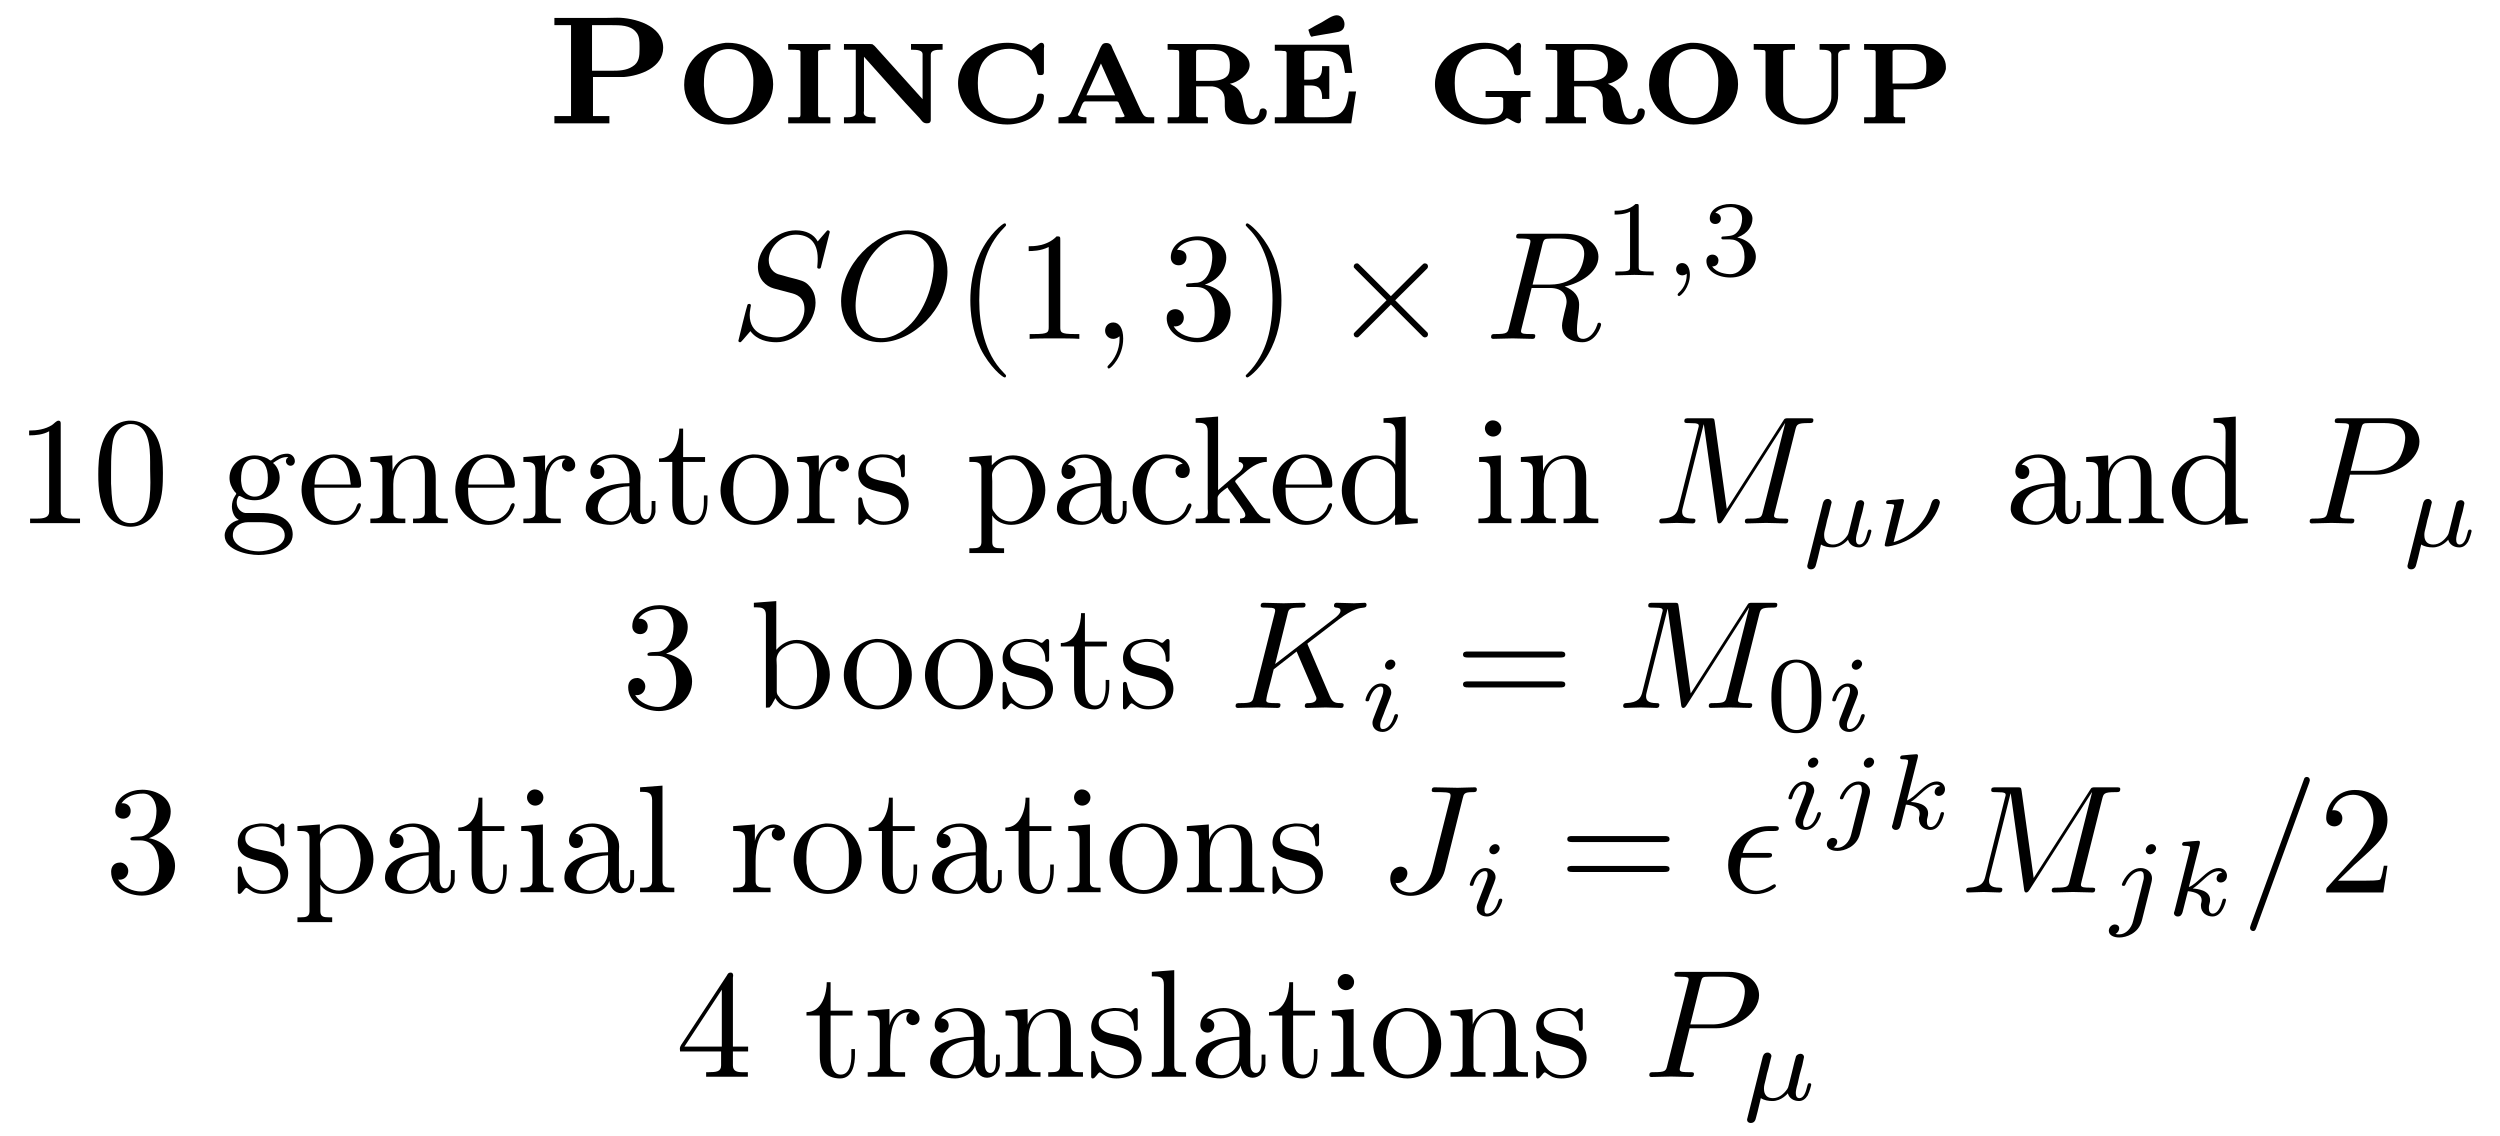 <?xml version="1.0" encoding="UTF-8"?>
<svg xmlns="http://www.w3.org/2000/svg" xmlns:xlink="http://www.w3.org/1999/xlink" width="161.961pt" height="73.62pt" viewBox="0 0 161.961 73.62" version="1.1">
<defs>
<g>
<path overflow="visible" id="glyph0-0" style="stroke:none;" d=""/>

<path overflow="visible" id="glyph0-1" style="stroke:none;" d="M 0.578 -6.844 L 0.578 -6.375 L 1.656 -6.375 L 1.656 -0.484 L 0.578 -0.484 L 0.578 -0.016 L 4.141 -0.016 L 4.141 -0.484 L 3.078 -0.484 L 3.078 -3.016 L 5.078 -3.016 C 6.109 -3.094 7.625 -3.625 7.625 -4.906 C 7.625 -6.375 5.719 -6.859 4.641 -6.859 C 4.406 -6.859 4.172 -6.844 3.953 -6.844 Z M 3.016 -3.422 L 3.016 -6.375 L 4.312 -6.375 C 4.828 -6.375 5.5 -6.375 5.859 -5.938 C 6.094 -5.688 6.094 -5.328 6.094 -5 L 6.094 -4.828 C 6.094 -4.391 6.078 -3.953 5.625 -3.688 C 5.234 -3.438 4.75 -3.422 4.297 -3.422 Z M 3.016 -3.422 "/>

<path overflow="visible" id="glyph0-2" style="stroke:none;" d="M 3.25 -5.234 C 1.984 -5.094 0.547 -4.266 0.547 -2.5 C 0.547 -0.938 2.047 0.062 3.438 0.062 C 4.844 0.062 6.312 -0.953 6.312 -2.547 C 6.312 -4.141 4.875 -5.234 3.391 -5.234 Z M 1.828 -2.438 L 1.828 -2.594 C 1.828 -3.391 1.938 -4.266 2.781 -4.688 C 2.984 -4.781 3.203 -4.828 3.422 -4.828 C 4.531 -4.828 5.031 -3.781 5.031 -2.781 C 5.031 -2 4.938 -1.016 4.172 -0.578 C 3.984 -0.453 3.734 -0.375 3.5 -0.359 L 3.422 -0.359 C 2.531 -0.359 2.016 -1.125 1.875 -1.938 C 1.859 -2.109 1.844 -2.266 1.828 -2.438 Z M 1.828 -2.438 "/>

<path overflow="visible" id="glyph0-3" style="stroke:none;" d="M 0.422 -5.156 L 0.422 -4.781 L 0.703 -4.781 C 0.812 -4.781 0.891 -4.781 1 -4.766 L 1.047 -4.766 C 1.141 -4.766 1.219 -4.734 1.219 -4.625 L 1.219 -0.562 C 1.219 -0.406 1.141 -0.406 1.047 -0.406 L 1 -0.406 C 0.891 -0.406 0.812 -0.406 0.703 -0.406 L 0.422 -0.406 L 0.422 -0.016 L 3.156 -0.016 L 3.156 -0.406 L 2.875 -0.406 C 2.766 -0.406 2.672 -0.406 2.578 -0.406 L 2.531 -0.406 C 2.438 -0.406 2.359 -0.422 2.359 -0.562 C 2.359 -0.609 2.359 -0.656 2.359 -0.703 L 2.359 -4.625 C 2.359 -4.734 2.438 -4.766 2.531 -4.766 L 2.578 -4.766 C 2.672 -4.781 2.766 -4.781 2.875 -4.781 L 3.156 -4.781 L 3.156 -5.156 Z M 0.422 -5.156 "/>

<path overflow="visible" id="glyph0-4" style="stroke:none;" d="M 0.453 -5.156 L 0.453 -4.781 L 1.219 -4.781 L 1.219 -0.688 C 1.219 -0.422 0.875 -0.406 0.594 -0.406 L 0.453 -0.406 L 0.453 -0.016 L 2.5 -0.016 L 2.5 -0.406 L 2.391 -0.406 C 2.094 -0.406 1.734 -0.422 1.734 -0.703 C 1.734 -0.75 1.75 -0.797 1.75 -0.844 L 1.75 -4.328 C 2.953 -3 4.125 -1.641 5.359 -0.344 C 5.5 -0.172 5.578 -0.016 5.828 -0.016 C 5.984 -0.016 6.078 -0.062 6.078 -0.25 L 6.078 -4.469 C 6.078 -4.75 6.422 -4.781 6.703 -4.781 L 6.844 -4.781 L 6.844 -5.156 L 4.797 -5.156 L 4.797 -4.781 L 4.906 -4.781 C 5.188 -4.781 5.547 -4.75 5.547 -4.5 L 5.547 -1.578 L 2.438 -5.031 L 2.297 -5.141 L 2.109 -5.156 Z M 0.453 -5.156 "/>

<path overflow="visible" id="glyph0-5" style="stroke:none;" d="M 5.281 -4.734 C 4.844 -5.094 4.281 -5.234 3.734 -5.234 C 2.312 -5.234 0.547 -4.312 0.547 -2.609 C 0.547 -0.891 2.25 0.062 3.734 0.062 C 4.703 0.062 6.109 -0.469 6.109 -1.734 L 6.109 -1.781 C 6.109 -1.922 5.984 -1.938 5.891 -1.938 L 5.859 -1.938 C 5.641 -1.938 5.688 -1.891 5.594 -1.453 C 5.391 -0.719 4.578 -0.328 3.891 -0.328 C 3.172 -0.328 2.438 -0.656 2.078 -1.312 C 1.875 -1.703 1.828 -2.188 1.828 -2.625 C 1.828 -3.094 1.891 -3.562 2.141 -3.969 C 2.5 -4.531 3.172 -4.844 3.844 -4.844 C 4.688 -4.844 5.484 -4.281 5.641 -3.422 C 5.688 -3.266 5.656 -3.141 5.859 -3.141 L 5.906 -3.141 C 6.094 -3.141 6.109 -3.234 6.109 -3.344 L 6.109 -4.859 C 6.109 -4.891 6.125 -4.953 6.125 -5.016 C 6.125 -5.141 6.078 -5.234 5.953 -5.234 C 5.828 -5.234 5.719 -5.109 5.641 -5.047 L 5.547 -4.969 C 5.453 -4.891 5.359 -4.828 5.281 -4.734 Z M 5.281 -4.734 "/>

<path overflow="visible" id="glyph0-6" style="stroke:none;" d="M 0.391 -0.406 L 0.391 -0.016 L 2.203 -0.016 L 2.203 -0.406 C 2.016 -0.406 1.656 -0.422 1.656 -0.594 C 1.656 -0.641 1.688 -0.703 1.719 -0.75 C 1.859 -1.047 1.938 -1.438 2.125 -1.438 L 4.141 -1.438 C 4.297 -1.438 4.297 -1.312 4.344 -1.219 L 4.578 -0.688 C 4.609 -0.625 4.672 -0.531 4.672 -0.484 C 4.672 -0.406 4.469 -0.406 4.281 -0.406 L 4.078 -0.406 L 4.078 -0.016 L 6.594 -0.016 L 6.594 -0.406 L 6.344 -0.406 C 5.906 -0.406 5.906 -0.438 5.453 -1.438 L 4.312 -3.953 C 4.172 -4.25 4.047 -4.531 3.906 -4.828 C 3.828 -5.031 3.781 -5.219 3.484 -5.219 C 3.219 -5.219 3.172 -5.031 3.078 -4.859 C 2.953 -4.562 2.828 -4.266 2.688 -3.969 L 1.609 -1.578 C 1.5 -1.328 1.391 -1.109 1.281 -0.875 C 1.141 -0.547 1.078 -0.406 0.391 -0.406 Z M 2.203 -1.828 L 3.141 -3.891 L 4.062 -1.828 Z M 2.203 -1.828 "/>

<path overflow="visible" id="glyph0-7" style="stroke:none;" d="M 0.469 -5.156 L 0.469 -4.781 C 0.641 -4.781 0.844 -4.781 1.016 -4.766 L 1.062 -4.766 C 1.172 -4.766 1.219 -4.719 1.219 -4.609 L 1.219 -0.547 C 1.219 -0.422 1.141 -0.406 1.062 -0.406 L 1 -0.406 C 0.922 -0.406 0.828 -0.406 0.734 -0.406 L 0.469 -0.406 L 0.469 -0.016 L 3.078 -0.016 L 3.078 -0.406 L 2.797 -0.406 C 2.719 -0.406 2.625 -0.406 2.531 -0.406 L 2.469 -0.406 C 2.375 -0.406 2.312 -0.453 2.312 -0.547 L 2.312 -2.406 L 3.375 -2.406 C 3.812 -2.359 4.172 -2.094 4.172 -1.516 L 4.172 -1.109 C 4.172 -0.484 4.422 0.062 5.891 0.062 C 6.375 0.062 6.891 -0.188 6.891 -0.766 C 6.891 -0.891 6.781 -0.984 6.656 -0.984 C 6.375 -0.984 6.453 -0.75 6.375 -0.578 C 6.297 -0.422 6.141 -0.297 5.969 -0.297 C 5.391 -0.297 5.438 -1.297 5.266 -1.828 C 5.188 -2.062 5.031 -2.266 4.812 -2.406 C 4.719 -2.469 4.594 -2.516 4.5 -2.578 C 4.969 -2.656 5.781 -3.156 5.781 -3.781 C 5.781 -4.328 5.281 -4.656 4.859 -4.859 C 4.422 -5.062 3.953 -5.141 3.484 -5.156 Z M 2.312 -2.766 L 2.312 -4.641 C 2.312 -4.75 2.406 -4.781 2.5 -4.781 L 3.172 -4.781 C 3.781 -4.781 4.5 -4.75 4.5 -3.812 C 4.5 -3.562 4.5 -3.266 4.328 -3.078 C 4.031 -2.766 3.484 -2.766 3.078 -2.766 L 3.016 -2.766 C 2.781 -2.766 2.547 -2.766 2.312 -2.766 Z M 2.312 -2.766 "/>

<path overflow="visible" id="glyph0-8" style="stroke:none;" d="M 0.453 -5.109 L 0.453 -4.719 L 0.734 -4.719 C 0.812 -4.719 0.906 -4.719 1 -4.703 L 1.047 -4.703 C 1.141 -4.703 1.219 -4.672 1.219 -4.562 L 1.219 -0.594 C 1.219 -0.438 1.172 -0.406 1.062 -0.406 L 1 -0.406 C 0.828 -0.406 0.641 -0.406 0.453 -0.406 L 0.453 -0.016 L 5.406 -0.016 L 5.719 -2.078 L 5.25 -2.078 C 5.188 -1.656 5.141 -1.156 4.844 -0.812 C 4.531 -0.422 4 -0.406 3.531 -0.406 L 2.562 -0.406 C 2.469 -0.406 2.359 -0.406 2.359 -0.531 L 2.359 -2.469 L 2.703 -2.469 C 3.125 -2.469 3.516 -2.406 3.516 -1.688 L 3.516 -1.594 L 3.984 -1.594 L 3.984 -3.719 L 3.516 -3.719 L 3.516 -3.625 C 3.516 -3.156 3.391 -2.844 2.703 -2.844 C 2.578 -2.844 2.469 -2.844 2.359 -2.844 L 2.359 -4.578 C 2.359 -4.688 2.469 -4.719 2.547 -4.719 L 3.422 -4.719 C 3.922 -4.719 4.531 -4.688 4.797 -4.172 C 4.922 -3.891 4.953 -3.578 5 -3.281 L 5.469 -3.281 L 5.25 -5.109 Z M 2.625 -6.078 C 2.688 -5.891 2.75 -5.625 2.844 -5.625 C 2.875 -5.625 2.938 -5.656 2.953 -5.656 L 3.312 -5.719 C 3.672 -5.781 4.031 -5.844 4.391 -5.906 C 4.641 -5.938 4.969 -6.016 4.969 -6.438 C 4.969 -6.703 4.781 -7.016 4.469 -7.016 C 4.172 -7.016 3.797 -6.734 3.5 -6.562 C 3.203 -6.406 2.906 -6.25 2.625 -6.078 Z M 2.625 -6.078 "/>

<path overflow="visible" id="glyph0-9" style="stroke:none;" d="M 6.734 -1.719 L 6.734 -2.109 L 3.828 -2.109 L 3.828 -1.719 L 4.234 -1.719 C 4.359 -1.719 4.5 -1.719 4.641 -1.719 L 4.766 -1.719 C 4.859 -1.719 4.969 -1.703 4.969 -1.578 L 4.969 -1.016 C 4.969 -0.422 4.359 -0.328 3.906 -0.328 C 3.266 -0.328 2.609 -0.609 2.203 -1.125 C 1.891 -1.562 1.828 -2.125 1.828 -2.625 C 1.828 -3.047 1.875 -3.547 2.109 -3.922 C 2.469 -4.531 3.203 -4.844 3.891 -4.844 C 4.641 -4.844 5.344 -4.344 5.609 -3.594 L 5.656 -3.359 C 5.656 -3.203 5.734 -3.125 5.891 -3.125 C 6.062 -3.125 6.109 -3.203 6.109 -3.328 L 6.109 -4.859 C 6.109 -4.891 6.125 -4.953 6.125 -5.016 C 6.125 -5.141 6.078 -5.234 5.953 -5.234 C 5.828 -5.234 5.719 -5.109 5.641 -5.047 L 5.547 -4.969 C 5.453 -4.891 5.359 -4.828 5.281 -4.734 C 4.844 -5.094 4.281 -5.234 3.734 -5.234 C 2.25 -5.234 0.547 -4.281 0.547 -2.547 C 0.547 -0.891 2.328 0.062 3.812 0.062 C 4.234 0.062 4.719 -0.016 5.078 -0.25 C 5.109 -0.281 5.156 -0.344 5.219 -0.344 C 5.344 -0.344 5.734 -0.016 5.969 -0.016 C 6.078 -0.016 6.125 -0.125 6.125 -0.234 C 6.125 -0.297 6.109 -0.344 6.109 -0.391 L 6.109 -1.578 C 6.109 -1.656 6.125 -1.719 6.25 -1.719 L 6.312 -1.719 C 6.375 -1.719 6.453 -1.719 6.516 -1.719 Z M 6.734 -1.719 "/>

<path overflow="visible" id="glyph0-10" style="stroke:none;" d="M 0.453 -5.156 L 0.453 -4.781 L 0.734 -4.781 C 0.812 -4.781 0.906 -4.781 1 -4.766 L 1.062 -4.766 C 1.172 -4.766 1.219 -4.719 1.219 -4.594 L 1.219 -1.875 C 1.219 -0.672 2.281 -0.125 3.297 0.047 C 3.484 0.062 3.656 0.062 3.844 0.062 C 4.891 0.047 5.922 -0.672 5.922 -1.828 L 5.922 -4.469 C 5.922 -4.75 6.266 -4.781 6.547 -4.781 L 6.672 -4.781 L 6.672 -5.156 L 4.719 -5.156 L 4.719 -4.781 L 4.875 -4.781 C 5.156 -4.781 5.484 -4.75 5.484 -4.469 L 5.484 -1.875 C 5.484 -1.719 5.484 -1.562 5.438 -1.422 C 5.234 -0.672 4.422 -0.328 3.719 -0.328 C 3.312 -0.328 2.906 -0.484 2.625 -0.781 C 2.391 -1.062 2.359 -1.453 2.359 -1.828 L 2.359 -4.609 C 2.359 -4.719 2.406 -4.766 2.531 -4.766 L 2.578 -4.766 C 2.672 -4.781 2.766 -4.781 2.844 -4.781 L 3.125 -4.781 L 3.125 -5.156 Z M 0.453 -5.156 "/>

<path overflow="visible" id="glyph0-11" style="stroke:none;" d="M 0.469 -5.156 L 0.469 -4.781 C 0.641 -4.781 0.844 -4.781 1.016 -4.766 L 1.062 -4.766 C 1.172 -4.766 1.219 -4.719 1.219 -4.609 L 1.219 -0.547 C 1.219 -0.422 1.141 -0.406 1.062 -0.406 L 1 -0.406 C 0.922 -0.406 0.828 -0.406 0.734 -0.406 L 0.469 -0.406 L 0.469 -0.016 L 3.125 -0.016 L 3.125 -0.406 L 2.859 -0.406 C 2.766 -0.406 2.688 -0.406 2.594 -0.406 L 2.531 -0.406 C 2.438 -0.406 2.375 -0.438 2.375 -0.531 L 2.375 -2.219 L 3.859 -2.219 C 4.656 -2.297 5.578 -2.656 5.766 -3.531 C 5.766 -3.594 5.766 -3.641 5.766 -3.688 C 5.766 -4.641 4.609 -5.125 3.766 -5.156 Z M 2.312 -2.594 L 2.312 -4.641 C 2.312 -4.75 2.406 -4.781 2.5 -4.781 L 3.281 -4.781 C 3.812 -4.781 4.438 -4.719 4.484 -4 C 4.5 -3.891 4.5 -3.781 4.5 -3.672 L 4.5 -3.594 C 4.5 -3.359 4.484 -3.094 4.344 -2.906 C 4.109 -2.625 3.641 -2.594 3.312 -2.594 Z M 2.312 -2.594 "/>

<path overflow="visible" id="glyph1-0" style="stroke:none;" d=""/>

<path overflow="visible" id="glyph1-1" style="stroke:none;" d="M 6.438 -6.922 C 6.438 -6.953 6.406 -7.031 6.312 -7.031 C 6.266 -7.031 6.266 -7.016 6.141 -6.875 L 5.656 -6.312 C 5.406 -6.781 4.891 -7.031 4.234 -7.031 C 2.969 -7.031 1.781 -5.875 1.781 -4.672 C 1.781 -3.875 2.297 -3.406 2.812 -3.266 L 3.875 -2.984 C 4.25 -2.891 4.797 -2.734 4.797 -1.922 C 4.797 -1.031 3.984 -0.094 3 -0.094 C 2.359 -0.094 1.25 -0.312 1.25 -1.547 C 1.25 -1.781 1.312 -2.031 1.312 -2.078 C 1.328 -2.125 1.328 -2.141 1.328 -2.156 C 1.328 -2.25 1.266 -2.266 1.219 -2.266 C 1.172 -2.266 1.141 -2.25 1.109 -2.219 C 1.078 -2.188 0.516 0.094 0.516 0.125 C 0.516 0.172 0.562 0.219 0.625 0.219 C 0.672 0.219 0.688 0.203 0.812 0.062 L 1.297 -0.5 C 1.719 0.078 2.406 0.219 2.984 0.219 C 4.344 0.219 5.516 -1.109 5.516 -2.344 C 5.516 -3.031 5.172 -3.375 5.031 -3.516 C 4.797 -3.734 4.641 -3.781 3.766 -4 C 3.531 -4.062 3.188 -4.172 3.094 -4.188 C 2.828 -4.281 2.484 -4.562 2.484 -5.094 C 2.484 -5.906 3.281 -6.75 4.234 -6.75 C 5.047 -6.75 5.656 -6.312 5.656 -5.203 C 5.656 -4.891 5.625 -4.703 5.625 -4.641 C 5.625 -4.641 5.625 -4.547 5.734 -4.547 C 5.844 -4.547 5.859 -4.578 5.891 -4.75 Z M 6.438 -6.922 "/>

<path overflow="visible" id="glyph1-2" style="stroke:none;" d="M 7.375 -4.344 C 7.375 -5.953 6.312 -7.031 4.828 -7.031 C 2.688 -7.031 0.484 -4.766 0.484 -2.438 C 0.484 -0.781 1.609 0.219 3.047 0.219 C 5.156 0.219 7.375 -1.969 7.375 -4.344 Z M 3.094 -0.047 C 2.109 -0.047 1.422 -0.844 1.422 -2.156 C 1.422 -2.609 1.562 -4.062 2.328 -5.219 C 3.016 -6.266 3.984 -6.781 4.781 -6.781 C 5.594 -6.781 6.484 -6.219 6.484 -4.734 C 6.484 -4.016 6.219 -2.469 5.234 -1.234 C 4.75 -0.625 3.938 -0.047 3.094 -0.047 Z M 3.094 -0.047 "/>

<path overflow="visible" id="glyph1-3" style="stroke:none;" d="M 2.031 -0.016 C 2.031 -0.672 1.781 -1.062 1.391 -1.062 C 1.062 -1.062 0.859 -0.812 0.859 -0.531 C 0.859 -0.266 1.062 0 1.391 0 C 1.5 0 1.641 -0.047 1.734 -0.125 C 1.766 -0.156 1.781 -0.156 1.781 -0.156 C 1.797 -0.156 1.797 -0.156 1.797 -0.016 C 1.797 0.734 1.453 1.328 1.125 1.656 C 1.016 1.766 1.016 1.781 1.016 1.812 C 1.016 1.891 1.062 1.922 1.109 1.922 C 1.219 1.922 2.031 1.156 2.031 -0.016 Z M 2.031 -0.016 "/>

<path overflow="visible" id="glyph1-4" style="stroke:none;" d="M 3.734 -6.125 C 3.797 -6.359 3.828 -6.453 4.016 -6.484 C 4.109 -6.5 4.422 -6.5 4.625 -6.5 C 5.328 -6.5 6.438 -6.5 6.438 -5.516 C 6.438 -5.172 6.281 -4.484 5.891 -4.094 C 5.625 -3.844 5.109 -3.516 4.203 -3.516 L 3.094 -3.516 Z M 5.172 -3.391 C 6.188 -3.609 7.359 -4.312 7.359 -5.312 C 7.359 -6.172 6.469 -6.812 5.156 -6.812 L 2.328 -6.812 C 2.125 -6.812 2.031 -6.812 2.031 -6.609 C 2.031 -6.5 2.125 -6.5 2.312 -6.5 C 2.328 -6.5 2.516 -6.5 2.688 -6.484 C 2.875 -6.453 2.953 -6.453 2.953 -6.312 C 2.953 -6.281 2.953 -6.25 2.922 -6.125 L 1.578 -0.781 C 1.484 -0.391 1.469 -0.312 0.672 -0.312 C 0.5 -0.312 0.406 -0.312 0.406 -0.109 C 0.406 0 0.531 0 0.547 0 C 0.828 0 1.531 -0.031 1.797 -0.031 C 2.078 -0.031 2.797 0 3.078 0 C 3.156 0 3.266 0 3.266 -0.203 C 3.266 -0.312 3.188 -0.312 2.984 -0.312 C 2.625 -0.312 2.344 -0.312 2.344 -0.484 C 2.344 -0.547 2.359 -0.594 2.375 -0.656 L 3.031 -3.297 L 4.219 -3.297 C 5.125 -3.297 5.297 -2.734 5.297 -2.391 C 5.297 -2.25 5.219 -1.938 5.156 -1.703 C 5.094 -1.422 5 -1.062 5 -0.859 C 5 0.219 6.203 0.219 6.328 0.219 C 7.172 0.219 7.531 -0.781 7.531 -0.922 C 7.531 -1.047 7.422 -1.047 7.406 -1.047 C 7.312 -1.047 7.297 -0.984 7.281 -0.906 C 7.031 -0.172 6.594 0 6.375 0 C 6.047 0 5.969 -0.219 5.969 -0.609 C 5.969 -0.922 6.031 -1.422 6.078 -1.75 C 6.094 -1.891 6.109 -2.078 6.109 -2.219 C 6.109 -2.984 5.438 -3.297 5.172 -3.391 Z M 5.172 -3.391 "/>

<path overflow="visible" id="glyph1-5" style="stroke:none;" d="M 9.234 -6.047 C 9.328 -6.406 9.344 -6.5 10.094 -6.5 C 10.312 -6.5 10.406 -6.5 10.406 -6.703 C 10.406 -6.812 10.312 -6.812 10.141 -6.812 L 8.828 -6.812 C 8.562 -6.812 8.547 -6.812 8.438 -6.625 L 4.797 -0.938 L 4.016 -6.578 C 3.984 -6.812 3.969 -6.812 3.703 -6.812 L 2.344 -6.812 C 2.156 -6.812 2.047 -6.812 2.047 -6.625 C 2.047 -6.5 2.141 -6.5 2.328 -6.5 C 2.469 -6.5 2.641 -6.484 2.766 -6.484 C 2.922 -6.453 2.984 -6.438 2.984 -6.312 C 2.984 -6.281 2.969 -6.25 2.938 -6.125 L 1.672 -1.062 C 1.578 -0.656 1.406 -0.344 0.594 -0.312 C 0.547 -0.312 0.422 -0.297 0.422 -0.125 C 0.422 -0.031 0.484 0 0.562 0 C 0.875 0 1.219 -0.031 1.562 -0.031 C 1.891 -0.031 2.25 0 2.578 0 C 2.625 0 2.766 0 2.766 -0.203 C 2.766 -0.312 2.656 -0.312 2.578 -0.312 C 2.016 -0.312 1.906 -0.516 1.906 -0.75 C 1.906 -0.812 1.906 -0.875 1.938 -0.984 L 3.297 -6.406 L 3.312 -6.406 L 4.172 -0.234 C 4.188 -0.109 4.203 0 4.312 0 C 4.422 0 4.484 -0.109 4.531 -0.172 L 8.562 -6.484 L 8.578 -6.484 L 7.141 -0.781 C 7.047 -0.391 7.031 -0.312 6.234 -0.312 C 6.078 -0.312 5.969 -0.312 5.969 -0.125 C 5.969 0 6.078 0 6.109 0 C 6.391 0 7.062 -0.031 7.344 -0.031 C 7.75 -0.031 8.188 0 8.594 0 C 8.656 0 8.781 0 8.781 -0.203 C 8.781 -0.312 8.688 -0.312 8.5 -0.312 C 8.141 -0.312 7.859 -0.312 7.859 -0.484 C 7.859 -0.531 7.859 -0.547 7.906 -0.734 Z M 9.234 -6.047 "/>

<path overflow="visible" id="glyph1-6" style="stroke:none;" d="M 3.016 -3.156 L 4.719 -3.156 C 6.125 -3.156 7.516 -4.188 7.516 -5.297 C 7.516 -6.078 6.859 -6.812 5.547 -6.812 L 2.328 -6.812 C 2.141 -6.812 2.031 -6.812 2.031 -6.625 C 2.031 -6.5 2.109 -6.5 2.312 -6.5 C 2.438 -6.5 2.625 -6.484 2.734 -6.484 C 2.906 -6.453 2.953 -6.438 2.953 -6.312 C 2.953 -6.281 2.953 -6.25 2.922 -6.125 L 1.578 -0.781 C 1.484 -0.391 1.469 -0.312 0.672 -0.312 C 0.516 -0.312 0.406 -0.312 0.406 -0.125 C 0.406 0 0.516 0 0.547 0 C 0.828 0 1.531 -0.031 1.812 -0.031 C 2.031 -0.031 2.25 -0.016 2.453 -0.016 C 2.672 -0.016 2.891 0 3.094 0 C 3.172 0 3.297 0 3.297 -0.203 C 3.297 -0.312 3.203 -0.312 3.016 -0.312 C 2.656 -0.312 2.375 -0.312 2.375 -0.484 C 2.375 -0.547 2.391 -0.594 2.406 -0.656 Z M 3.734 -6.125 C 3.828 -6.469 3.844 -6.5 4.281 -6.5 L 5.234 -6.5 C 6.062 -6.5 6.594 -6.234 6.594 -5.547 C 6.594 -5.156 6.391 -4.297 6 -3.938 C 5.5 -3.484 4.906 -3.406 4.469 -3.406 L 3.062 -3.406 Z M 3.734 -6.125 "/>

<path overflow="visible" id="glyph1-7" style="stroke:none;" d="M 5.078 -4.031 C 5.062 -4.062 5.031 -4.141 5.031 -4.172 C 5.031 -4.172 5.203 -4.312 5.312 -4.391 L 7.062 -5.734 C 8 -6.438 8.391 -6.469 8.688 -6.5 C 8.766 -6.516 8.859 -6.516 8.859 -6.703 C 8.859 -6.734 8.828 -6.812 8.75 -6.812 C 8.531 -6.812 8.281 -6.781 8.047 -6.781 C 7.688 -6.781 7.297 -6.812 6.938 -6.812 C 6.875 -6.812 6.75 -6.812 6.75 -6.609 C 6.75 -6.547 6.797 -6.516 6.875 -6.5 C 7.094 -6.484 7.172 -6.438 7.172 -6.297 C 7.172 -6.109 6.875 -5.875 6.812 -5.828 L 2.938 -2.844 L 3.734 -6.047 C 3.812 -6.406 3.844 -6.5 4.562 -6.5 C 4.812 -6.5 4.906 -6.5 4.906 -6.703 C 4.906 -6.781 4.828 -6.812 4.766 -6.812 C 4.484 -6.812 3.766 -6.781 3.484 -6.781 C 3.203 -6.781 2.5 -6.812 2.203 -6.812 C 2.141 -6.812 2 -6.812 2 -6.625 C 2 -6.5 2.094 -6.5 2.297 -6.5 C 2.422 -6.5 2.609 -6.484 2.719 -6.484 C 2.875 -6.453 2.938 -6.438 2.938 -6.312 C 2.938 -6.281 2.938 -6.25 2.906 -6.125 L 1.562 -0.781 C 1.469 -0.391 1.453 -0.312 0.656 -0.312 C 0.484 -0.312 0.375 -0.312 0.375 -0.125 C 0.375 0 0.5 0 0.531 0 C 0.812 0 1.516 -0.031 1.797 -0.031 C 2 -0.031 2.219 -0.016 2.438 -0.016 C 2.656 -0.016 2.875 0 3.078 0 C 3.156 0 3.281 0 3.281 -0.203 C 3.281 -0.312 3.188 -0.312 3 -0.312 C 2.625 -0.312 2.359 -0.312 2.359 -0.484 C 2.359 -0.562 2.406 -0.781 2.438 -0.922 C 2.578 -1.453 2.719 -1.969 2.844 -2.5 L 4.328 -3.656 L 5.484 -0.969 C 5.609 -0.703 5.609 -0.672 5.609 -0.625 C 5.609 -0.312 5.172 -0.312 5.078 -0.312 C 4.969 -0.312 4.859 -0.312 4.859 -0.109 C 4.859 0 4.984 0 5 0 C 5.406 0 5.828 -0.031 6.219 -0.031 C 6.438 -0.031 6.984 0 7.203 0 C 7.25 0 7.375 0 7.375 -0.203 C 7.375 -0.312 7.266 -0.312 7.172 -0.312 C 6.766 -0.312 6.641 -0.406 6.484 -0.75 Z M 5.078 -4.031 "/>

<path overflow="visible" id="glyph1-8" style="stroke:none;" d="M 5.391 -6.078 C 5.469 -6.406 5.5 -6.5 6.047 -6.5 C 6.203 -6.5 6.312 -6.5 6.312 -6.688 C 6.312 -6.781 6.25 -6.812 6.172 -6.812 C 5.922 -6.812 5.312 -6.781 5.062 -6.781 C 4.734 -6.781 3.922 -6.812 3.594 -6.812 C 3.516 -6.812 3.391 -6.812 3.391 -6.609 C 3.391 -6.5 3.469 -6.5 3.734 -6.5 C 3.953 -6.5 4.062 -6.5 4.312 -6.484 C 4.547 -6.453 4.609 -6.422 4.609 -6.281 C 4.609 -6.219 4.594 -6.156 4.578 -6.078 L 3.422 -1.5 C 3.188 -0.531 2.516 0 2 0 C 1.734 0 1.203 -0.094 1.047 -0.625 C 1.078 -0.609 1.141 -0.609 1.172 -0.609 C 1.562 -0.609 1.812 -0.953 1.812 -1.25 C 1.812 -1.562 1.547 -1.672 1.375 -1.672 C 1.203 -1.672 0.703 -1.547 0.703 -0.875 C 0.703 -0.25 1.234 0.219 2.031 0.219 C 2.938 0.219 3.984 -0.438 4.234 -1.422 Z M 5.391 -6.078 "/>

<path overflow="visible" id="glyph1-9" style="stroke:none;" d="M 2.969 -2.25 C 3.125 -2.25 3.312 -2.25 3.312 -2.422 C 3.312 -2.562 3.188 -2.562 3.016 -2.562 L 1.406 -2.562 C 1.641 -3.406 2.203 -3.984 3.109 -3.984 L 3.422 -3.984 C 3.594 -3.984 3.75 -3.984 3.75 -4.156 C 3.75 -4.297 3.625 -4.297 3.453 -4.297 L 3.094 -4.297 C 1.797 -4.297 0.469 -3.297 0.469 -1.781 C 0.469 -0.672 1.219 0.109 2.266 0.109 C 2.922 0.109 3.562 -0.297 3.562 -0.406 C 3.562 -0.422 3.562 -0.531 3.469 -0.531 C 3.453 -0.531 3.422 -0.531 3.344 -0.484 C 3.031 -0.281 2.656 -0.109 2.297 -0.109 C 1.719 -0.109 1.219 -0.531 1.219 -1.406 C 1.219 -1.75 1.297 -2.141 1.328 -2.25 Z M 2.969 -2.25 "/>

<path overflow="visible" id="glyph1-10" style="stroke:none;" d="M 4.375 -7.094 C 4.422 -7.234 4.422 -7.266 4.422 -7.281 C 4.422 -7.391 4.344 -7.484 4.234 -7.484 C 4.156 -7.484 4.094 -7.453 4.062 -7.391 L 0.594 2.109 C 0.547 2.25 0.547 2.281 0.547 2.297 C 0.547 2.406 0.641 2.5 0.75 2.5 C 0.875 2.5 0.906 2.422 0.969 2.25 Z M 4.375 -7.094 "/>

<path overflow="visible" id="glyph2-0" style="stroke:none;" d=""/>

<path overflow="visible" id="glyph2-1" style="stroke:none;" d="M 3.297 2.391 C 3.297 2.359 3.297 2.344 3.125 2.172 C 1.891 0.922 1.562 -0.969 1.562 -2.5 C 1.562 -4.234 1.938 -5.969 3.172 -7.203 C 3.297 -7.328 3.297 -7.344 3.297 -7.375 C 3.297 -7.453 3.266 -7.484 3.203 -7.484 C 3.094 -7.484 2.203 -6.797 1.609 -5.531 C 1.109 -4.438 0.984 -3.328 0.984 -2.5 C 0.984 -1.719 1.094 -0.516 1.641 0.625 C 2.25 1.844 3.094 2.5 3.203 2.5 C 3.266 2.5 3.297 2.469 3.297 2.391 Z M 3.297 2.391 "/>

<path overflow="visible" id="glyph2-2" style="stroke:none;" d="M 2.938 -6.375 C 2.938 -6.625 2.938 -6.641 2.703 -6.641 C 2.078 -6 1.203 -6 0.891 -6 L 0.891 -5.688 C 1.094 -5.688 1.672 -5.688 2.188 -5.953 L 2.188 -0.781 C 2.188 -0.422 2.156 -0.312 1.266 -0.312 L 0.953 -0.312 L 0.953 0 C 1.297 -0.031 2.156 -0.031 2.562 -0.031 C 2.953 -0.031 3.828 -0.031 4.172 0 L 4.172 -0.312 L 3.859 -0.312 C 2.953 -0.312 2.938 -0.422 2.938 -0.781 Z M 2.938 -6.375 "/>

<path overflow="visible" id="glyph2-3" style="stroke:none;" d="M 2.891 -3.516 C 3.703 -3.781 4.281 -4.469 4.281 -5.266 C 4.281 -6.078 3.406 -6.641 2.453 -6.641 C 1.453 -6.641 0.688 -6.047 0.688 -5.281 C 0.688 -4.953 0.906 -4.766 1.203 -4.766 C 1.5 -4.766 1.703 -4.984 1.703 -5.281 C 1.703 -5.766 1.234 -5.766 1.094 -5.766 C 1.391 -6.266 2.047 -6.391 2.406 -6.391 C 2.828 -6.391 3.375 -6.172 3.375 -5.281 C 3.375 -5.156 3.344 -4.578 3.094 -4.141 C 2.797 -3.656 2.453 -3.625 2.203 -3.625 C 2.125 -3.609 1.891 -3.594 1.812 -3.594 C 1.734 -3.578 1.672 -3.562 1.672 -3.469 C 1.672 -3.359 1.734 -3.359 1.906 -3.359 L 2.344 -3.359 C 3.156 -3.359 3.531 -2.688 3.531 -1.703 C 3.531 -0.344 2.844 -0.062 2.406 -0.062 C 1.969 -0.062 1.219 -0.234 0.875 -0.812 C 1.219 -0.766 1.531 -0.984 1.531 -1.359 C 1.531 -1.719 1.266 -1.922 0.984 -1.922 C 0.734 -1.922 0.422 -1.781 0.422 -1.344 C 0.422 -0.438 1.344 0.219 2.438 0.219 C 3.656 0.219 4.562 -0.688 4.562 -1.703 C 4.562 -2.516 3.922 -3.297 2.891 -3.516 Z M 2.891 -3.516 "/>

<path overflow="visible" id="glyph2-4" style="stroke:none;" d="M 2.875 -2.5 C 2.875 -3.266 2.766 -4.469 2.219 -5.609 C 1.625 -6.828 0.766 -7.484 0.672 -7.484 C 0.609 -7.484 0.562 -7.438 0.562 -7.375 C 0.562 -7.344 0.562 -7.328 0.75 -7.141 C 1.734 -6.156 2.297 -4.578 2.297 -2.5 C 2.297 -0.781 1.938 0.969 0.703 2.219 C 0.562 2.344 0.562 2.359 0.562 2.391 C 0.562 2.453 0.609 2.5 0.672 2.5 C 0.766 2.5 1.672 1.812 2.25 0.547 C 2.766 -0.547 2.875 -1.656 2.875 -2.5 Z M 2.875 -2.5 "/>

<path overflow="visible" id="glyph2-5" style="stroke:none;" d="M 6.844 -3.266 C 7 -3.266 7.188 -3.266 7.188 -3.453 C 7.188 -3.656 7 -3.656 6.859 -3.656 L 0.891 -3.656 C 0.75 -3.656 0.562 -3.656 0.562 -3.453 C 0.562 -3.266 0.75 -3.266 0.891 -3.266 Z M 6.859 -1.328 C 7 -1.328 7.188 -1.328 7.188 -1.531 C 7.188 -1.719 7 -1.719 6.844 -1.719 L 0.891 -1.719 C 0.75 -1.719 0.562 -1.719 0.562 -1.531 C 0.562 -1.328 0.75 -1.328 0.891 -1.328 Z M 6.859 -1.328 "/>

<path overflow="visible" id="glyph2-6" style="stroke:none;" d="M 1.266 -0.766 L 2.328 -1.797 C 3.875 -3.172 4.469 -3.703 4.469 -4.703 C 4.469 -5.844 3.578 -6.641 2.359 -6.641 C 1.234 -6.641 0.5 -5.719 0.5 -4.828 C 0.5 -4.281 1 -4.281 1.031 -4.281 C 1.203 -4.281 1.547 -4.391 1.547 -4.812 C 1.547 -5.062 1.359 -5.328 1.016 -5.328 C 0.938 -5.328 0.922 -5.328 0.891 -5.312 C 1.109 -5.969 1.656 -6.328 2.234 -6.328 C 3.141 -6.328 3.562 -5.516 3.562 -4.703 C 3.562 -3.906 3.078 -3.125 2.516 -2.5 L 0.609 -0.375 C 0.5 -0.266 0.5 -0.234 0.5 0 L 4.203 0 L 4.469 -1.734 L 4.234 -1.734 C 4.172 -1.438 4.109 -1 4 -0.844 C 3.938 -0.766 3.281 -0.766 3.062 -0.766 Z M 1.266 -0.766 "/>

<path overflow="visible" id="glyph3-0" style="stroke:none;" d=""/>

<path overflow="visible" id="glyph3-1" style="stroke:none;" d="M 3.875 -2.766 L 1.891 -4.75 C 1.766 -4.875 1.75 -4.891 1.672 -4.891 C 1.562 -4.891 1.469 -4.812 1.469 -4.688 C 1.469 -4.625 1.484 -4.609 1.594 -4.5 L 3.594 -2.5 L 1.594 -0.484 C 1.484 -0.375 1.469 -0.359 1.469 -0.297 C 1.469 -0.172 1.562 -0.094 1.672 -0.094 C 1.75 -0.094 1.766 -0.109 1.891 -0.234 L 3.875 -2.219 L 5.938 -0.156 C 5.953 -0.141 6.016 -0.094 6.078 -0.094 C 6.203 -0.094 6.281 -0.172 6.281 -0.297 C 6.281 -0.312 6.281 -0.344 6.25 -0.406 C 6.234 -0.422 4.656 -1.984 4.156 -2.5 L 5.984 -4.312 C 6.031 -4.375 6.188 -4.5 6.234 -4.562 C 6.234 -4.578 6.281 -4.625 6.281 -4.688 C 6.281 -4.812 6.203 -4.891 6.078 -4.891 C 6 -4.891 5.969 -4.859 5.859 -4.75 Z M 3.875 -2.766 "/>

<path overflow="visible" id="glyph4-0" style="stroke:none;" d=""/>

<path overflow="visible" id="glyph4-1" style="stroke:none;" d="M 2.328 -4.438 C 2.328 -4.625 2.328 -4.625 2.125 -4.625 C 1.672 -4.188 1.047 -4.188 0.766 -4.188 L 0.766 -3.938 C 0.922 -3.938 1.391 -3.938 1.766 -4.125 L 1.766 -0.578 C 1.766 -0.344 1.766 -0.25 1.078 -0.25 L 0.812 -0.25 L 0.812 0 C 0.938 0 1.797 -0.031 2.047 -0.031 C 2.266 -0.031 3.141 0 3.297 0 L 3.297 -0.25 L 3.031 -0.25 C 2.328 -0.25 2.328 -0.344 2.328 -0.578 Z M 2.328 -4.438 "/>

<path overflow="visible" id="glyph4-2" style="stroke:none;" d="M 1.906 -2.328 C 2.453 -2.328 2.844 -1.953 2.844 -1.203 C 2.844 -0.344 2.328 -0.078 1.938 -0.078 C 1.656 -0.078 1.031 -0.156 0.75 -0.578 C 1.078 -0.578 1.156 -0.812 1.156 -0.969 C 1.156 -1.188 0.984 -1.344 0.766 -1.344 C 0.578 -1.344 0.375 -1.219 0.375 -0.938 C 0.375 -0.281 1.094 0.141 1.938 0.141 C 2.906 0.141 3.578 -0.516 3.578 -1.203 C 3.578 -1.75 3.141 -2.297 2.375 -2.453 C 3.094 -2.719 3.359 -3.234 3.359 -3.672 C 3.359 -4.219 2.734 -4.625 1.953 -4.625 C 1.188 -4.625 0.594 -4.25 0.594 -3.688 C 0.594 -3.453 0.75 -3.328 0.953 -3.328 C 1.172 -3.328 1.312 -3.484 1.312 -3.672 C 1.312 -3.875 1.172 -4.031 0.953 -4.047 C 1.203 -4.344 1.672 -4.422 1.938 -4.422 C 2.25 -4.422 2.688 -4.266 2.688 -3.672 C 2.688 -3.375 2.594 -3.047 2.406 -2.844 C 2.188 -2.578 1.984 -2.562 1.641 -2.531 C 1.469 -2.516 1.453 -2.516 1.422 -2.516 C 1.406 -2.516 1.344 -2.5 1.344 -2.422 C 1.344 -2.328 1.406 -2.328 1.531 -2.328 Z M 1.906 -2.328 "/>

<path overflow="visible" id="glyph4-3" style="stroke:none;" d="M 3.594 -2.219 C 3.594 -2.984 3.5 -3.547 3.188 -4.031 C 2.969 -4.344 2.531 -4.625 1.984 -4.625 C 0.359 -4.625 0.359 -2.719 0.359 -2.219 C 0.359 -1.719 0.359 0.141 1.984 0.141 C 3.594 0.141 3.594 -1.719 3.594 -2.219 Z M 1.984 -0.062 C 1.656 -0.062 1.234 -0.25 1.094 -0.812 C 1 -1.219 1 -1.797 1 -2.312 C 1 -2.828 1 -3.359 1.094 -3.734 C 1.25 -4.281 1.688 -4.438 1.984 -4.438 C 2.359 -4.438 2.719 -4.203 2.844 -3.797 C 2.953 -3.422 2.969 -2.922 2.969 -2.312 C 2.969 -1.797 2.969 -1.281 2.875 -0.844 C 2.734 -0.203 2.266 -0.062 1.984 -0.062 Z M 1.984 -0.062 "/>

<path overflow="visible" id="glyph5-0" style="stroke:none;" d=""/>

<path overflow="visible" id="glyph5-1" style="stroke:none;" d="M 1.469 -0.109 C 1.469 0.266 1.406 0.719 0.922 1.156 C 0.906 1.188 0.875 1.219 0.875 1.25 C 0.875 1.297 0.938 1.344 0.969 1.344 C 1.078 1.344 1.672 0.781 1.672 -0.047 C 1.672 -0.469 1.5 -0.797 1.172 -0.797 C 0.953 -0.797 0.781 -0.625 0.781 -0.406 C 0.781 -0.188 0.938 0 1.188 0 C 1.359 0 1.469 -0.109 1.469 -0.109 Z M 1.469 -0.109 "/>

<path overflow="visible" id="glyph5-2" style="stroke:none;" d="M 0.375 1.125 C 0.344 1.219 0.344 1.266 0.344 1.266 C 0.344 1.422 0.469 1.484 0.578 1.484 C 0.844 1.484 0.891 1.266 0.922 1.141 C 0.938 1.109 1.078 0.547 1.234 -0.125 C 1.453 0.016 1.734 0.062 1.984 0.062 C 2.578 0.062 2.969 -0.422 2.984 -0.438 C 3.125 0.047 3.609 0.062 3.703 0.062 C 3.953 0.062 4.125 -0.078 4.266 -0.297 C 4.406 -0.578 4.5 -0.969 4.5 -1 C 4.5 -1.094 4.406 -1.094 4.391 -1.094 C 4.297 -1.094 4.281 -1.062 4.234 -0.875 C 4.156 -0.531 4.016 -0.125 3.734 -0.125 C 3.547 -0.125 3.5 -0.281 3.5 -0.469 C 3.5 -0.578 3.547 -0.844 3.609 -1.016 C 3.656 -1.203 3.719 -1.484 3.75 -1.641 L 3.922 -2.266 C 3.953 -2.438 4.031 -2.75 4.031 -2.781 C 4.031 -2.922 3.922 -3 3.812 -3 C 3.734 -3 3.594 -2.969 3.516 -2.844 C 3.5 -2.797 3.438 -2.578 3.406 -2.438 L 3.266 -1.859 L 3.047 -0.984 C 3 -0.812 3 -0.797 2.938 -0.703 C 2.719 -0.391 2.406 -0.125 2.016 -0.125 C 1.438 -0.125 1.438 -0.625 1.438 -0.75 C 1.438 -0.922 1.469 -1.016 1.562 -1.391 C 1.625 -1.703 1.641 -1.75 1.719 -2.016 L 1.812 -2.406 C 1.844 -2.562 1.922 -2.828 1.922 -2.844 C 1.922 -2.969 1.812 -3.078 1.672 -3.078 C 1.422 -3.078 1.359 -2.828 1.344 -2.75 Z M 0.375 1.125 "/>

<path overflow="visible" id="glyph5-3" style="stroke:none;" d="M 1.75 -2.875 C 1.75 -2.906 1.766 -2.938 1.766 -2.969 C 1.766 -2.984 1.766 -3.078 1.656 -3.078 C 1.641 -3.078 1.25 -3.031 1.203 -3.031 C 1.062 -3.031 0.938 -3.016 0.812 -3 C 0.703 -3 0.609 -2.984 0.609 -2.844 C 0.609 -2.75 0.703 -2.75 0.797 -2.75 C 1.125 -2.75 1.125 -2.703 1.125 -2.641 C 1.125 -2.594 1.094 -2.453 1.062 -2.375 L 0.719 -0.969 C 0.547 -0.266 0.516 -0.125 0.516 -0.094 C 0.516 0 0.609 0 0.641 0 L 0.75 0 C 1.375 -0.094 2.266 -0.422 3 -1.094 C 3.953 -1.938 4.094 -2.844 4.094 -2.844 C 4.094 -2.969 4 -3.078 3.859 -3.078 C 3.609 -3.078 3.562 -2.875 3.5 -2.688 C 3.219 -1.688 2.281 -0.625 1.094 -0.281 Z M 1.75 -2.875 "/>

<path overflow="visible" id="glyph5-4" style="stroke:none;" d="M 2.266 -4.359 C 2.266 -4.469 2.172 -4.625 1.984 -4.625 C 1.797 -4.625 1.594 -4.438 1.594 -4.234 C 1.594 -4.125 1.672 -3.969 1.875 -3.969 C 2.062 -3.969 2.266 -4.172 2.266 -4.359 Z M 0.844 -0.812 C 0.812 -0.719 0.781 -0.641 0.781 -0.516 C 0.781 -0.188 1.047 0.062 1.438 0.062 C 2.125 0.062 2.438 -0.891 2.438 -1 C 2.438 -1.094 2.344 -1.094 2.328 -1.094 C 2.234 -1.094 2.219 -1.047 2.188 -0.969 C 2.031 -0.406 1.734 -0.125 1.453 -0.125 C 1.312 -0.125 1.281 -0.219 1.281 -0.375 C 1.281 -0.531 1.328 -0.656 1.391 -0.812 C 1.469 -1 1.547 -1.188 1.609 -1.375 C 1.672 -1.547 1.938 -2.172 1.953 -2.266 C 1.984 -2.328 2 -2.406 2 -2.484 C 2 -2.812 1.719 -3.078 1.344 -3.078 C 0.641 -3.078 0.328 -2.125 0.328 -2 C 0.328 -1.922 0.422 -1.922 0.453 -1.922 C 0.547 -1.922 0.547 -1.953 0.578 -2.031 C 0.75 -2.625 1.062 -2.875 1.312 -2.875 C 1.422 -2.875 1.484 -2.828 1.484 -2.641 C 1.484 -2.469 1.453 -2.375 1.281 -1.938 Z M 0.844 -0.812 "/>

<path overflow="visible" id="glyph5-5" style="stroke:none;" d="M 3.062 -4.359 C 3.062 -4.469 2.969 -4.625 2.781 -4.625 C 2.578 -4.625 2.391 -4.422 2.391 -4.234 C 2.391 -4.125 2.469 -3.969 2.672 -3.969 C 2.859 -3.969 3.062 -4.156 3.062 -4.359 Z M 1.578 0.344 C 1.469 0.828 1.094 1.219 0.688 1.219 C 0.594 1.219 0.516 1.219 0.438 1.188 C 0.609 1.094 0.672 0.938 0.672 0.828 C 0.672 0.656 0.531 0.578 0.391 0.578 C 0.188 0.578 0 0.766 0 0.984 C 0 1.25 0.266 1.422 0.688 1.422 C 1.109 1.422 1.922 1.172 2.141 0.328 L 2.766 -2.172 C 2.781 -2.25 2.797 -2.312 2.797 -2.422 C 2.797 -2.797 2.469 -3.078 2.062 -3.078 C 1.281 -3.078 0.844 -2.109 0.844 -2 C 0.844 -1.922 0.938 -1.922 0.953 -1.922 C 1.031 -1.922 1.047 -1.938 1.094 -2.047 C 1.266 -2.453 1.625 -2.875 2.031 -2.875 C 2.203 -2.875 2.266 -2.766 2.266 -2.531 C 2.266 -2.453 2.266 -2.359 2.25 -2.328 Z M 1.578 0.344 "/>

<path overflow="visible" id="glyph5-6" style="stroke:none;" d="M 2.188 -4.625 C 2.188 -4.641 2.203 -4.734 2.203 -4.734 C 2.203 -4.781 2.188 -4.844 2.094 -4.844 C 1.953 -4.844 1.375 -4.781 1.203 -4.766 C 1.156 -4.766 1.047 -4.75 1.047 -4.609 C 1.047 -4.516 1.156 -4.516 1.234 -4.516 C 1.562 -4.516 1.562 -4.453 1.562 -4.406 C 1.562 -4.359 1.547 -4.312 1.547 -4.25 L 0.562 -0.312 C 0.516 -0.188 0.516 -0.172 0.516 -0.156 C 0.516 -0.047 0.609 0.062 0.766 0.062 C 0.953 0.062 1.031 -0.062 1.078 -0.219 C 1.094 -0.25 1.391 -1.484 1.422 -1.578 C 1.922 -1.531 2.312 -1.359 2.312 -1 C 2.312 -0.969 2.312 -0.938 2.297 -0.859 C 2.266 -0.766 2.266 -0.719 2.266 -0.641 C 2.266 -0.156 2.672 0.062 3.016 0.062 C 3.688 0.062 3.891 -0.984 3.891 -1 C 3.891 -1.094 3.812 -1.094 3.781 -1.094 C 3.688 -1.094 3.672 -1.047 3.641 -0.922 C 3.562 -0.625 3.375 -0.125 3.031 -0.125 C 2.844 -0.125 2.781 -0.297 2.781 -0.484 C 2.781 -0.609 2.781 -0.625 2.828 -0.797 C 2.844 -0.828 2.859 -0.938 2.859 -1.016 C 2.859 -1.641 2.031 -1.734 1.734 -1.75 C 1.938 -1.875 2.188 -2.109 2.312 -2.219 C 2.672 -2.547 3.016 -2.875 3.406 -2.875 C 3.484 -2.875 3.578 -2.859 3.641 -2.781 C 3.344 -2.734 3.281 -2.5 3.281 -2.391 C 3.281 -2.25 3.391 -2.141 3.547 -2.141 C 3.75 -2.141 3.953 -2.297 3.953 -2.578 C 3.953 -2.812 3.781 -3.078 3.422 -3.078 C 3.016 -3.078 2.656 -2.781 2.297 -2.453 C 2 -2.188 1.781 -1.969 1.484 -1.844 Z M 2.188 -4.625 "/>

<path overflow="visible" id="glyph6-0" style="stroke:none;" d=""/>

<path overflow="visible" id="glyph6-1" style="stroke:none;" d="M 0.891 -6.016 L 0.891 -5.703 C 1.328 -5.703 1.797 -5.75 2.188 -5.969 L 2.188 -0.75 C 2.188 -0.375 1.812 -0.312 1.422 -0.312 C 1.25 -0.312 1.094 -0.312 0.953 -0.312 L 0.953 -0.016 L 4.188 -0.016 L 4.188 -0.312 C 4.016 -0.312 3.844 -0.312 3.688 -0.312 C 3.297 -0.312 2.938 -0.375 2.938 -0.75 L 2.938 -6.484 C 2.938 -6.578 2.906 -6.656 2.797 -6.656 C 2.656 -6.656 2.5 -6.453 2.375 -6.375 C 1.938 -6.094 1.406 -6.016 0.891 -6.016 Z M 0.891 -6.016 "/>

<path overflow="visible" id="glyph6-2" style="stroke:none;" d="M 2.359 -6.656 C 0.422 -6.484 0.391 -4.125 0.391 -3.156 C 0.391 -2.219 0.469 -1.141 1.094 -0.406 C 1.422 -0.016 1.969 0.219 2.469 0.219 C 3.312 0.219 3.984 -0.328 4.281 -1.094 C 4.562 -1.781 4.578 -2.547 4.578 -3.266 C 4.578 -4.203 4.484 -5.344 3.875 -6.031 C 3.531 -6.422 3 -6.656 2.5 -6.656 C 2.438 -6.656 2.406 -6.656 2.359 -6.656 Z M 1.219 -2.578 C 1.219 -2.672 1.219 -2.75 1.219 -2.844 L 1.219 -3.312 C 1.219 -3.797 1.219 -4.266 1.266 -4.75 C 1.297 -5.125 1.328 -5.547 1.547 -5.875 C 1.766 -6.203 2.109 -6.438 2.5 -6.438 C 3.672 -6.438 3.75 -4.969 3.75 -3.984 L 3.75 -3.516 C 3.75 -3.25 3.766 -2.953 3.766 -2.656 C 3.766 -1.391 3.594 -0.016 2.5 -0.016 C 1.156 -0.016 1.281 -1.938 1.219 -2.578 Z M 1.219 -2.578 "/>

<path overflow="visible" id="glyph6-3" style="stroke:none;" d="M 1.188 -0.234 L 1.188 -0.219 C 0.719 -0.125 0.281 0.312 0.281 0.781 C 0.281 1.719 1.719 2.047 2.484 2.047 C 3.312 2.047 4.688 1.75 4.688 0.719 C 4.688 0.062 4.234 -0.375 3.641 -0.547 C 3.281 -0.656 2.906 -0.672 2.531 -0.672 L 1.625 -0.672 C 1.312 -0.703 1.062 -1.016 1.062 -1.328 L 1.062 -1.391 C 1.062 -1.516 1.141 -1.781 1.234 -1.781 C 1.359 -1.75 1.5 -1.641 1.656 -1.578 C 1.828 -1.531 2.031 -1.5 2.219 -1.5 C 3.047 -1.5 3.844 -2.109 3.844 -2.953 C 3.844 -3.297 3.703 -3.688 3.422 -3.906 L 3.422 -3.922 C 3.703 -4.109 3.953 -4.297 4.312 -4.297 C 4.344 -4.297 4.375 -4.297 4.406 -4.281 C 4.312 -4.234 4.25 -4.156 4.25 -4.031 C 4.25 -3.875 4.391 -3.734 4.547 -3.734 C 4.719 -3.734 4.828 -3.875 4.828 -4.031 C 4.828 -4.297 4.609 -4.516 4.344 -4.516 C 3.984 -4.516 3.656 -4.375 3.391 -4.156 C 3.359 -4.125 3.312 -4.094 3.281 -4.078 L 3.266 -4.078 C 3.203 -4.078 3.125 -4.156 3.078 -4.188 C 2.828 -4.328 2.516 -4.406 2.219 -4.406 C 1.438 -4.406 0.594 -3.859 0.594 -2.953 C 0.594 -2.625 0.719 -2.328 0.922 -2.062 C 0.953 -2.031 1.031 -1.969 1.031 -1.922 C 1.031 -1.875 0.969 -1.828 0.953 -1.781 C 0.812 -1.578 0.75 -1.328 0.75 -1.094 C 0.75 -0.781 0.891 -0.375 1.188 -0.234 Z M 0.812 0.844 L 0.812 0.75 C 0.812 0.234 1.266 -0.078 1.797 -0.078 L 2.578 -0.078 C 3.203 -0.078 4.172 0.016 4.172 0.781 C 4.172 1.5 3.094 1.812 2.484 1.812 C 1.828 1.812 0.906 1.516 0.812 0.844 Z M 1.344 -2.75 L 1.344 -2.875 C 1.344 -3.422 1.469 -4.172 2.219 -4.172 C 2.828 -4.172 3.078 -3.594 3.078 -2.953 C 3.078 -2.547 3 -1.734 2.219 -1.734 C 1.969 -1.734 1.719 -1.859 1.547 -2.078 C 1.391 -2.266 1.375 -2.516 1.344 -2.75 Z M 1.344 -2.75 "/>

<path overflow="visible" id="glyph6-4" style="stroke:none;" d="M 1.109 -2.312 L 3.984 -2.312 C 4.094 -2.312 4.141 -2.375 4.141 -2.5 C 4.141 -3.547 3.5 -4.469 2.375 -4.469 C 1.156 -4.469 0.281 -3.375 0.281 -2.188 C 0.281 -1.281 0.781 -0.453 1.672 -0.062 C 1.891 0.047 2.156 0.094 2.406 0.094 L 2.438 0.094 C 3.203 0.094 3.844 -0.328 4.109 -1.094 C 4.125 -1.125 4.125 -1.172 4.125 -1.203 C 4.125 -1.266 4.094 -1.312 4.016 -1.312 C 3.875 -1.312 3.812 -0.984 3.75 -0.875 C 3.5 -0.438 3.016 -0.156 2.5 -0.156 C 2.141 -0.156 1.812 -0.359 1.547 -0.625 C 1.141 -1.094 1.109 -1.734 1.109 -2.312 Z M 1.125 -2.516 C 1.125 -3.297 1.531 -4.25 2.359 -4.25 L 2.406 -4.25 C 3.375 -4.156 3.375 -3.125 3.469 -2.516 Z M 1.125 -2.516 "/>

<path overflow="visible" id="glyph6-5" style="stroke:none;" d="M 0.312 -4.297 L 0.312 -3.984 L 0.469 -3.984 C 0.797 -3.984 1.094 -3.953 1.094 -3.484 L 1.094 -0.734 C 1.094 -0.328 0.812 -0.312 0.375 -0.312 L 0.312 -0.312 L 0.312 -0.016 L 2.578 -0.016 L 2.578 -0.312 L 2.312 -0.312 C 2.031 -0.312 1.797 -0.359 1.797 -0.734 L 1.797 -2.547 C 1.797 -3.266 2.156 -4.188 3.156 -4.188 C 3.781 -4.188 3.844 -3.5 3.844 -3.078 L 3.844 -0.688 C 3.844 -0.344 3.562 -0.312 3.25 -0.312 L 3.078 -0.312 L 3.078 -0.016 L 5.328 -0.016 L 5.328 -0.312 L 5.078 -0.312 C 4.812 -0.312 4.547 -0.359 4.547 -0.703 L 4.547 -2.875 C 4.547 -3.203 4.531 -3.547 4.375 -3.844 C 4.141 -4.281 3.641 -4.406 3.188 -4.406 C 2.578 -4.406 1.938 -3.984 1.75 -3.391 L 1.734 -4.406 Z M 0.312 -4.297 "/>

<path overflow="visible" id="glyph6-6" style="stroke:none;" d="M 0.266 -4.297 L 0.266 -3.984 L 0.422 -3.984 C 0.75 -3.984 1.047 -3.953 1.047 -3.484 L 1.047 -0.734 C 1.047 -0.328 0.766 -0.312 0.328 -0.312 L 0.266 -0.312 L 0.266 -0.016 L 2.688 -0.016 L 2.688 -0.312 C 2.562 -0.312 2.422 -0.312 2.297 -0.312 C 1.984 -0.312 1.719 -0.359 1.719 -0.734 L 1.719 -2.047 C 1.719 -2.906 1.906 -4.188 2.891 -4.188 C 2.938 -4.188 2.953 -4.188 3 -4.172 C 2.844 -4.109 2.766 -3.953 2.766 -3.781 C 2.766 -3.562 2.922 -3.406 3.156 -3.359 C 3.438 -3.359 3.625 -3.531 3.625 -3.781 C 3.625 -4.188 3.25 -4.406 2.891 -4.406 C 2.297 -4.406 1.781 -3.875 1.672 -3.344 L 1.672 -4.406 Z M 0.266 -4.297 "/>

<path overflow="visible" id="glyph6-7" style="stroke:none;" d="M 1.109 -3.797 C 1.359 -4.109 1.797 -4.25 2.172 -4.25 C 2.906 -4.25 3.234 -3.578 3.234 -2.875 L 3.234 -2.609 C 2.094 -2.609 0.406 -2.25 0.406 -0.953 L 0.406 -0.875 C 0.484 -0.094 1.453 0.094 2.031 0.094 C 2.531 0.094 3.188 -0.234 3.312 -0.75 C 3.375 -0.312 3.656 0.047 4.094 0.047 C 4.5 0.047 4.859 -0.281 4.922 -0.734 L 4.922 -1.453 L 4.672 -1.453 L 4.672 -0.953 C 4.672 -0.672 4.609 -0.266 4.312 -0.266 C 3.984 -0.266 3.938 -0.656 3.938 -0.922 L 3.938 -2.594 C 3.938 -2.719 3.953 -2.844 3.953 -2.969 C 3.953 -3.938 3.047 -4.469 2.219 -4.469 C 1.578 -4.469 0.703 -4.156 0.703 -3.359 C 0.703 -3.078 0.906 -2.875 1.172 -2.875 C 1.453 -2.875 1.609 -3.094 1.609 -3.344 C 1.609 -3.625 1.391 -3.797 1.109 -3.797 Z M 3.234 -2.406 L 3.234 -1.391 C 3.234 -0.703 2.766 -0.156 2.109 -0.125 L 2.078 -0.125 C 1.609 -0.125 1.188 -0.484 1.188 -0.969 L 1.188 -1.016 C 1.25 -2.031 2.375 -2.375 3.234 -2.406 Z M 3.234 -2.406 "/>

<path overflow="visible" id="glyph6-8" style="stroke:none;" d="M 1.484 -6.141 C 1.484 -5.453 1.203 -4.203 0.172 -4.203 L 0.172 -3.984 L 1.031 -3.984 L 1.031 -1.422 C 1.031 -1.094 1.062 -0.75 1.219 -0.469 C 1.438 -0.062 1.906 0.094 2.344 0.094 C 3.156 0.094 3.312 -0.812 3.312 -1.453 L 3.312 -1.812 L 3.078 -1.812 C 3.078 -1.672 3.078 -1.516 3.078 -1.359 C 3.078 -0.922 2.984 -0.156 2.391 -0.156 C 1.828 -0.156 1.734 -0.844 1.734 -1.281 L 1.734 -3.984 L 3.156 -3.984 L 3.156 -4.297 L 1.734 -4.297 L 1.734 -6.141 Z M 1.484 -6.141 "/>

<path overflow="visible" id="glyph6-9" style="stroke:none;" d="M 2.344 -4.469 C 1.094 -4.344 0.281 -3.281 0.281 -2.125 C 0.281 -1 1.172 0.094 2.5 0.094 C 3.688 0.094 4.688 -0.875 4.688 -2.141 C 4.688 -3.312 3.797 -4.469 2.469 -4.469 C 2.438 -4.469 2.375 -4.469 2.344 -4.469 Z M 1.109 -1.891 L 1.109 -2.328 C 1.109 -3.094 1.359 -4.25 2.484 -4.25 C 3.297 -4.25 3.75 -3.562 3.844 -2.812 C 3.859 -2.594 3.859 -2.375 3.859 -2.156 C 3.859 -1.516 3.781 -0.703 3.156 -0.344 C 2.953 -0.203 2.734 -0.156 2.5 -0.156 C 1.781 -0.156 1.266 -0.719 1.156 -1.5 C 1.141 -1.625 1.141 -1.766 1.109 -1.891 Z M 1.109 -1.891 "/>

<path overflow="visible" id="glyph6-10" style="stroke:none;" d="M 1.75 -4.469 C 1.391 -4.422 1 -4.359 0.703 -4.109 C 0.469 -3.891 0.328 -3.562 0.328 -3.234 C 0.328 -1.531 3.094 -2.5 3.094 -1 C 3.094 -0.406 2.547 -0.125 2 -0.125 C 1.25 -0.125 0.734 -0.656 0.594 -1.516 C 0.578 -1.609 0.562 -1.688 0.453 -1.688 C 0.375 -1.688 0.328 -1.641 0.328 -1.562 L 0.328 0.016 C 0.344 0.062 0.375 0.094 0.422 0.094 L 0.438 0.094 C 0.594 0.094 0.75 -0.266 0.875 -0.297 L 0.891 -0.297 C 0.969 -0.297 1.234 -0.047 1.453 0.016 C 1.609 0.078 1.797 0.094 1.969 0.094 C 2.797 0.094 3.594 -0.344 3.594 -1.25 C 3.594 -1.906 3.109 -2.453 2.453 -2.625 C 1.828 -2.797 0.812 -2.797 0.812 -3.516 C 0.812 -4.125 1.484 -4.281 1.922 -4.281 C 2.406 -4.281 3.094 -4 3.094 -3.156 C 3.094 -3.062 3.094 -2.984 3.203 -2.984 C 3.312 -2.984 3.344 -3.062 3.344 -3.156 C 3.344 -3.203 3.344 -3.266 3.344 -3.297 L 3.344 -4.328 C 3.344 -4.391 3.312 -4.469 3.234 -4.469 C 3.078 -4.469 2.969 -4.219 2.859 -4.219 L 2.844 -4.219 C 2.766 -4.219 2.609 -4.344 2.5 -4.391 C 2.312 -4.453 2.109 -4.469 1.922 -4.469 C 1.859 -4.469 1.812 -4.469 1.75 -4.469 Z M 1.75 -4.469 "/>

<path overflow="visible" id="glyph6-11" style="stroke:none;" d="M 0.266 -4.297 L 0.266 -3.984 L 0.453 -3.984 C 0.75 -3.984 1.047 -3.953 1.047 -3.562 L 1.047 1.219 C 1.047 1.578 0.781 1.609 0.5 1.609 L 0.266 1.609 L 0.266 1.922 L 2.516 1.922 L 2.516 1.609 L 2.281 1.609 C 1.984 1.609 1.75 1.578 1.75 1.219 L 1.75 -0.516 C 1.984 -0.094 2.547 0.094 2.969 0.094 C 4.203 0.094 5.188 -0.953 5.188 -2.156 C 5.188 -3.359 4.266 -4.406 3.094 -4.406 C 2.547 -4.406 2.078 -4.172 1.719 -3.766 L 1.719 -4.406 Z M 4.344 -1.984 C 4.297 -1.25 3.906 -0.203 3 -0.125 L 2.938 -0.125 C 2.516 -0.125 2.125 -0.359 1.891 -0.719 C 1.797 -0.828 1.75 -0.922 1.75 -1.062 L 1.75 -2.734 C 1.75 -2.875 1.734 -3 1.734 -3.125 C 1.734 -3.656 2.406 -4.156 3 -4.156 C 4 -4.156 4.359 -2.844 4.359 -2.141 C 4.359 -2.094 4.359 -2.031 4.344 -1.984 Z M 4.344 -1.984 "/>

<path overflow="visible" id="glyph6-12" style="stroke:none;" d="M 3.578 -3.859 C 3.312 -3.844 3.109 -3.672 3.109 -3.406 C 3.109 -3.125 3.297 -2.938 3.562 -2.938 C 3.875 -2.938 4.031 -3.156 4.031 -3.438 L 4.031 -3.5 C 3.922 -4.234 3.078 -4.469 2.5 -4.469 C 1.281 -4.469 0.328 -3.406 0.328 -2.156 C 0.328 -1.031 1.203 0.094 2.5 0.094 C 3.156 0.094 3.797 -0.266 4.062 -0.953 C 4.094 -1.016 4.141 -1.109 4.141 -1.172 C 4.141 -1.25 4.094 -1.297 4.016 -1.297 C 3.875 -1.297 3.781 -0.922 3.703 -0.781 C 3.469 -0.406 3.062 -0.156 2.609 -0.156 C 1.547 -0.156 1.219 -1.219 1.172 -2 L 1.172 -2.125 C 1.172 -2.922 1.359 -4.109 2.453 -4.219 L 2.531 -4.219 C 2.906 -4.219 3.297 -4.109 3.578 -3.859 Z M 3.578 -3.859 "/>

<path overflow="visible" id="glyph6-13" style="stroke:none;" d="M 0.266 -6.812 L 0.266 -6.516 L 0.438 -6.516 C 0.75 -6.516 1.047 -6.469 1.047 -5.984 L 1.047 -0.953 C 1.047 -0.891 1.062 -0.812 1.062 -0.734 C 1.062 -0.359 0.781 -0.312 0.516 -0.312 L 0.266 -0.312 L 0.266 -0.016 L 2.469 -0.016 L 2.469 -0.312 L 2.234 -0.312 C 1.938 -0.312 1.688 -0.359 1.688 -0.734 L 1.688 -1.672 C 1.688 -1.875 2.078 -2.156 2.328 -2.328 C 2.406 -2.156 2.547 -2.016 2.656 -1.859 C 2.891 -1.531 3.125 -1.203 3.344 -0.875 C 3.406 -0.781 3.484 -0.656 3.484 -0.531 C 3.484 -0.359 3.297 -0.312 3.141 -0.312 L 3.141 -0.016 L 5.094 -0.016 L 5.094 -0.312 C 4.922 -0.312 4.734 -0.312 4.578 -0.406 C 4.344 -0.531 4.188 -0.766 4.047 -0.984 C 3.797 -1.328 3.547 -1.688 3.297 -2.031 L 2.938 -2.547 C 2.891 -2.594 2.828 -2.688 2.828 -2.719 L 2.828 -2.734 C 2.828 -2.812 3.125 -3.031 3.266 -3.141 C 3.719 -3.531 4.234 -3.984 4.875 -3.984 L 4.875 -4.297 L 3.062 -4.297 L 3.062 -3.984 C 3.203 -3.984 3.344 -3.875 3.344 -3.734 C 3.344 -3.438 2.875 -3.141 2.609 -2.922 C 2.297 -2.656 2.016 -2.406 1.719 -2.156 L 1.719 -6.922 Z M 0.266 -6.812 "/>

<path overflow="visible" id="glyph6-14" style="stroke:none;" d="M 3.031 -6.812 L 3.031 -6.516 L 3.188 -6.516 C 3.531 -6.516 3.812 -6.469 3.812 -5.891 L 3.797 -3.797 C 3.562 -4.203 2.984 -4.406 2.531 -4.406 C 1.312 -4.406 0.328 -3.344 0.328 -2.141 C 0.328 -1.078 1.141 0.094 2.469 0.094 C 2.984 0.094 3.453 -0.156 3.781 -0.547 L 3.781 0.094 L 5.25 -0.016 L 5.25 -0.312 L 5.078 -0.312 C 4.781 -0.312 4.469 -0.344 4.469 -0.812 L 4.469 -6.922 Z M 1.172 -1.906 L 1.172 -2.047 C 1.172 -2.797 1.25 -3.531 1.938 -4 C 2.141 -4.109 2.375 -4.188 2.609 -4.188 C 3.094 -4.188 3.781 -3.781 3.781 -3.156 C 3.781 -3.031 3.781 -2.906 3.781 -2.766 L 3.781 -1.109 C 3.781 -0.984 3.734 -0.891 3.656 -0.797 C 3.406 -0.406 2.969 -0.125 2.5 -0.125 C 1.781 -0.125 1.312 -0.781 1.203 -1.469 C 1.188 -1.609 1.188 -1.766 1.172 -1.906 Z M 1.172 -1.906 "/>

<path overflow="visible" id="glyph6-15" style="stroke:none;" d="M 0.375 -4.297 L 0.375 -3.984 L 0.562 -3.984 C 0.844 -3.984 1.109 -3.953 1.109 -3.484 L 1.109 -0.734 C 1.109 -0.375 0.922 -0.312 0.328 -0.312 L 0.328 -0.016 L 2.469 -0.016 L 2.469 -0.312 L 2.266 -0.312 C 2.016 -0.312 1.781 -0.344 1.781 -0.672 L 1.781 -4.406 Z M 1.203 -6.672 C 0.953 -6.641 0.75 -6.422 0.75 -6.156 C 0.75 -5.859 1 -5.625 1.281 -5.625 C 1.562 -5.625 1.812 -5.844 1.812 -6.156 C 1.812 -6.438 1.562 -6.672 1.281 -6.672 C 1.25 -6.672 1.234 -6.672 1.203 -6.672 Z M 1.203 -6.672 "/>

<path overflow="visible" id="glyph6-16" style="stroke:none;" d="M 1.094 -5.781 C 1.422 -6.25 1.969 -6.406 2.5 -6.406 C 3.094 -6.406 3.359 -5.797 3.359 -5.297 C 3.359 -4.672 3.156 -3.859 2.484 -3.656 C 2.25 -3.594 1.672 -3.672 1.672 -3.484 L 1.672 -3.453 C 1.672 -3.375 1.75 -3.375 1.828 -3.375 L 1.938 -3.375 C 2.047 -3.375 2.172 -3.375 2.297 -3.375 C 3.266 -3.375 3.531 -2.453 3.531 -1.734 L 3.531 -1.578 C 3.516 -0.953 3.234 -0.062 2.375 -0.062 C 1.828 -0.062 1.172 -0.328 0.875 -0.844 C 0.906 -0.844 0.938 -0.828 0.984 -0.828 C 1.297 -0.828 1.531 -1.078 1.531 -1.391 C 1.531 -1.672 1.328 -1.891 1.062 -1.938 L 1 -1.938 C 0.594 -1.938 0.422 -1.656 0.422 -1.344 C 0.422 -0.297 1.547 0.203 2.422 0.203 C 3.5 0.203 4.562 -0.578 4.562 -1.719 C 4.562 -2.656 3.766 -3.359 2.875 -3.516 C 3.609 -3.781 4.281 -4.391 4.281 -5.25 C 4.281 -6.125 3.375 -6.656 2.438 -6.656 C 1.672 -6.656 0.688 -6.234 0.688 -5.281 C 0.688 -4.969 0.922 -4.781 1.203 -4.781 C 1.469 -4.781 1.688 -4.969 1.688 -5.281 C 1.688 -5.578 1.469 -5.781 1.172 -5.781 Z M 1.094 -5.781 "/>

<path overflow="visible" id="glyph6-17" style="stroke:none;" d="M 0.266 -6.812 L 0.266 -6.516 L 0.438 -6.516 C 0.75 -6.516 1.047 -6.484 1.047 -6.016 L 1.047 -0.016 L 1.281 -0.031 L 1.422 -0.203 L 1.656 -0.625 L 1.672 -0.625 C 1.906 -0.141 2.5 0.094 3 0.094 C 4.234 0.094 5.188 -0.984 5.188 -2.156 C 5.188 -3.312 4.312 -4.406 3.047 -4.406 C 2.516 -4.406 2.062 -4.156 1.719 -3.766 L 1.719 -6.922 Z M 4.344 -1.906 C 4.312 -1.438 4.25 -1.016 3.953 -0.641 C 3.703 -0.328 3.328 -0.125 2.938 -0.125 C 2.5 -0.125 2.109 -0.375 1.891 -0.734 C 1.797 -0.844 1.75 -0.922 1.75 -1.078 L 1.75 -2.734 C 1.75 -2.875 1.734 -3 1.734 -3.125 C 1.734 -3.734 2.469 -4.188 3.016 -4.188 C 4.094 -4.188 4.359 -2.938 4.359 -2.141 C 4.359 -2.062 4.359 -2 4.344 -1.906 Z M 4.344 -1.906 "/>

<path overflow="visible" id="glyph6-18" style="stroke:none;" d="M 0.328 -6.812 L 0.328 -6.516 L 0.484 -6.516 C 0.844 -6.516 1.109 -6.469 1.109 -5.984 L 1.109 -0.953 C 1.109 -0.891 1.109 -0.812 1.109 -0.734 C 1.109 -0.359 0.844 -0.312 0.562 -0.312 L 0.328 -0.312 L 0.328 -0.016 L 2.547 -0.016 L 2.547 -0.312 L 2.297 -0.312 C 2.016 -0.312 1.781 -0.359 1.781 -0.75 L 1.781 -6.922 Z M 0.328 -6.812 "/>

<path overflow="visible" id="glyph6-19" style="stroke:none;" d="M 0.281 -1.656 L 2.938 -1.656 L 2.938 -0.75 C 2.938 -0.344 2.625 -0.312 2.109 -0.312 L 1.969 -0.312 L 1.969 -0.016 L 4.672 -0.016 L 4.672 -0.312 C 4.547 -0.312 4.422 -0.312 4.297 -0.312 C 3.984 -0.312 3.703 -0.375 3.703 -0.75 L 3.703 -1.656 L 4.688 -1.656 L 4.688 -1.969 L 3.703 -1.969 L 3.703 -6.438 C 3.703 -6.469 3.719 -6.516 3.719 -6.562 C 3.719 -6.672 3.688 -6.766 3.562 -6.766 C 3.406 -6.766 3.375 -6.688 3.312 -6.578 C 2.375 -5.156 1.438 -3.734 0.516 -2.328 C 0.391 -2.141 0.266 -2 0.266 -1.828 C 0.266 -1.781 0.281 -1.719 0.281 -1.656 Z M 0.562 -1.969 L 2.984 -5.656 L 2.984 -1.969 Z M 0.562 -1.969 "/>

</g>
</defs>
<g id="surface1">
<g style="fill:rgb(0%,0%,0%);fill-opacity:1;">
  <use xlink:href="#glyph0-1" x="35.338" y="8.005"/>
  <use xlink:href="#glyph0-2" x="43.776" y="8.005"/>
  <use xlink:href="#glyph0-3" x="50.64" y="8.005"/>
  <use xlink:href="#glyph0-4" x="54.222" y="8.005"/>
  <use xlink:href="#glyph0-5" x="61.52" y="8.005"/>
  <use xlink:href="#glyph0-6" x="68.182" y="8.005"/>
  <use xlink:href="#glyph0-7" x="75.175" y="8.005"/>
  <use xlink:href="#glyph0-8" x="82.134" y="8.005"/>
</g>
<g style="fill:rgb(0%,0%,0%);fill-opacity:1;">
  <use xlink:href="#glyph0-9" x="92.416" y="8.005"/>
  <use xlink:href="#glyph0-7" x="99.667" y="8.005"/>
</g>
<g style="fill:rgb(0%,0%,0%);fill-opacity:1;">
  <use xlink:href="#glyph0-2" x="106.287" y="8.005"/>
</g>
<g style="fill:rgb(0%,0%,0%);fill-opacity:1;">
  <use xlink:href="#glyph0-10" x="113.16" y="8.005"/>
</g>
<g style="fill:rgb(0%,0%,0%);fill-opacity:1;">
  <use xlink:href="#glyph0-11" x="120.296" y="8.005"/>
</g>
<g style="fill:rgb(0%,0%,0%);fill-opacity:1;">
  <use xlink:href="#glyph1-1" x="47.319" y="21.953"/>
</g>
<g style="fill:rgb(0%,0%,0%);fill-opacity:1;">
  <use xlink:href="#glyph1-2" x="54.006" y="21.953"/>
</g>
<g style="fill:rgb(0%,0%,0%);fill-opacity:1;">
  <use xlink:href="#glyph2-1" x="61.878" y="21.953"/>
  <use xlink:href="#glyph2-2" x="65.752" y="21.953"/>
</g>
<g style="fill:rgb(0%,0%,0%);fill-opacity:1;">
  <use xlink:href="#glyph1-3" x="70.734" y="21.953"/>
</g>
<g style="fill:rgb(0%,0%,0%);fill-opacity:1;">
  <use xlink:href="#glyph2-3" x="75.162" y="21.953"/>
  <use xlink:href="#glyph2-4" x="80.143" y="21.953"/>
</g>
<g style="fill:rgb(0%,0%,0%);fill-opacity:1;">
  <use xlink:href="#glyph3-1" x="86.231" y="21.953"/>
</g>
<g style="fill:rgb(0%,0%,0%);fill-opacity:1;">
  <use xlink:href="#glyph1-4" x="96.194" y="21.953"/>
</g>
<g style="fill:rgb(0%,0%,0%);fill-opacity:1;">
  <use xlink:href="#glyph4-1" x="103.835" y="17.839"/>
</g>
<g style="fill:rgb(0%,0%,0%);fill-opacity:1;">
  <use xlink:href="#glyph5-1" x="107.806" y="17.839"/>
</g>
<g style="fill:rgb(0%,0%,0%);fill-opacity:1;">
  <use xlink:href="#glyph4-2" x="110.173" y="17.839"/>
</g>
<g style="fill:rgb(0%,0%,0%);fill-opacity:1;">
  <use xlink:href="#glyph6-1" x="0.996" y="33.908"/>
  <use xlink:href="#glyph6-2" x="5.976" y="33.908"/>
</g>
<g style="fill:rgb(0%,0%,0%);fill-opacity:1;">
  <use xlink:href="#glyph6-3" x="14.274" y="33.908"/>
  <use xlink:href="#glyph6-4" x="19.254" y="33.908"/>
  <use xlink:href="#glyph6-5" x="23.681" y="33.908"/>
  <use xlink:href="#glyph6-4" x="29.214" y="33.908"/>
  <use xlink:href="#glyph6-6" x="33.64" y="33.908"/>
  <use xlink:href="#glyph6-7" x="37.542" y="33.908"/>
  <use xlink:href="#glyph6-8" x="42.522" y="33.908"/>
  <use xlink:href="#glyph6-9" x="46.396" y="33.908"/>
  <use xlink:href="#glyph6-6" x="51.376" y="33.908"/>
  <use xlink:href="#glyph6-10" x="55.277" y="33.908"/>
</g>
<g style="fill:rgb(0%,0%,0%);fill-opacity:1;">
  <use xlink:href="#glyph6-11" x="62.533" y="33.908"/>
  <use xlink:href="#glyph6-7" x="68.066" y="33.908"/>
  <use xlink:href="#glyph6-12" x="73.047" y="33.908"/>
</g>
<g style="fill:rgb(0%,0%,0%);fill-opacity:1;">
  <use xlink:href="#glyph6-13" x="77.194" y="33.908"/>
</g>
<g style="fill:rgb(0%,0%,0%);fill-opacity:1;">
  <use xlink:href="#glyph6-4" x="82.172" y="33.908"/>
  <use xlink:href="#glyph6-14" x="86.599" y="33.908"/>
</g>
<g style="fill:rgb(0%,0%,0%);fill-opacity:1;">
  <use xlink:href="#glyph6-15" x="95.449" y="33.908"/>
  <use xlink:href="#glyph6-5" x="98.216" y="33.908"/>
</g>
<g style="fill:rgb(0%,0%,0%);fill-opacity:1;">
  <use xlink:href="#glyph1-5" x="107.072" y="33.908"/>
</g>
<g style="fill:rgb(0%,0%,0%);fill-opacity:1;">
  <use xlink:href="#glyph5-2" x="116.738" y="35.402"/>
  <use xlink:href="#glyph5-3" x="121.582" y="35.402"/>
</g>
<g style="fill:rgb(0%,0%,0%);fill-opacity:1;">
  <use xlink:href="#glyph6-7" x="129.859" y="33.908"/>
  <use xlink:href="#glyph6-5" x="134.839" y="33.908"/>
  <use xlink:href="#glyph6-14" x="140.373" y="33.908"/>
</g>
<g style="fill:rgb(0%,0%,0%);fill-opacity:1;">
  <use xlink:href="#glyph1-6" x="149.226" y="33.908"/>
</g>
<g style="fill:rgb(0%,0%,0%);fill-opacity:1;">
  <use xlink:href="#glyph5-2" x="155.622" y="35.402"/>
</g>
<g style="fill:rgb(0%,0%,0%);fill-opacity:1;">
  <use xlink:href="#glyph6-16" x="40.274" y="45.863"/>
</g>
<g style="fill:rgb(0%,0%,0%);fill-opacity:1;">
  <use xlink:href="#glyph6-17" x="48.572" y="45.863"/>
</g>
<g style="fill:rgb(0%,0%,0%);fill-opacity:1;">
  <use xlink:href="#glyph6-9" x="54.384" y="45.863"/>
</g>
<g style="fill:rgb(0%,0%,0%);fill-opacity:1;">
  <use xlink:href="#glyph6-9" x="59.643" y="45.863"/>
  <use xlink:href="#glyph6-10" x="64.624" y="45.863"/>
  <use xlink:href="#glyph6-8" x="68.552" y="45.863"/>
  <use xlink:href="#glyph6-10" x="72.425" y="45.863"/>
</g>
<g style="fill:rgb(0%,0%,0%);fill-opacity:1;">
  <use xlink:href="#glyph1-7" x="79.672" y="45.863"/>
</g>
<g style="fill:rgb(0%,0%,0%);fill-opacity:1;">
  <use xlink:href="#glyph5-4" x="88.133" y="47.357"/>
</g>
<g style="fill:rgb(0%,0%,0%);fill-opacity:1;">
  <use xlink:href="#glyph2-5" x="94.218" y="45.863"/>
</g>
<g style="fill:rgb(0%,0%,0%);fill-opacity:1;">
  <use xlink:href="#glyph1-5" x="104.734" y="45.863"/>
</g>
<g style="fill:rgb(0%,0%,0%);fill-opacity:1;">
  <use xlink:href="#glyph4-3" x="114.399" y="47.357"/>
</g>
<g style="fill:rgb(0%,0%,0%);fill-opacity:1;">
  <use xlink:href="#glyph5-4" x="118.37" y="47.357"/>
</g>
<g style="fill:rgb(0%,0%,0%);fill-opacity:1;">
  <use xlink:href="#glyph6-16" x="6.778" y="57.818"/>
</g>
<g style="fill:rgb(0%,0%,0%);fill-opacity:1;">
  <use xlink:href="#glyph6-10" x="15.076" y="57.818"/>
  <use xlink:href="#glyph6-11" x="19.004" y="57.818"/>
  <use xlink:href="#glyph6-7" x="24.537" y="57.818"/>
  <use xlink:href="#glyph6-8" x="29.518" y="57.818"/>
  <use xlink:href="#glyph6-15" x="33.391" y="57.818"/>
  <use xlink:href="#glyph6-7" x="36.158" y="57.818"/>
  <use xlink:href="#glyph6-18" x="41.138" y="57.818"/>
</g>
<g style="fill:rgb(0%,0%,0%);fill-opacity:1;">
  <use xlink:href="#glyph6-6" x="47.232" y="57.818"/>
  <use xlink:href="#glyph6-9" x="51.133" y="57.818"/>
</g>
<g style="fill:rgb(0%,0%,0%);fill-opacity:1;">
  <use xlink:href="#glyph6-8" x="56.104" y="57.818"/>
  <use xlink:href="#glyph6-7" x="59.977" y="57.818"/>
  <use xlink:href="#glyph6-8" x="64.958" y="57.818"/>
  <use xlink:href="#glyph6-15" x="68.831" y="57.818"/>
  <use xlink:href="#glyph6-9" x="71.598" y="57.818"/>
  <use xlink:href="#glyph6-5" x="76.578" y="57.818"/>
  <use xlink:href="#glyph6-10" x="82.111" y="57.818"/>
</g>
<g style="fill:rgb(0%,0%,0%);fill-opacity:1;">
  <use xlink:href="#glyph1-8" x="89.365" y="57.818"/>
</g>
<g style="fill:rgb(0%,0%,0%);fill-opacity:1;">
  <use xlink:href="#glyph5-4" x="94.889" y="59.313"/>
</g>
<g style="fill:rgb(0%,0%,0%);fill-opacity:1;">
  <use xlink:href="#glyph2-5" x="100.973" y="57.818"/>
</g>
<g style="fill:rgb(0%,0%,0%);fill-opacity:1;">
  <use xlink:href="#glyph1-9" x="111.489" y="57.818"/>
</g>
<g style="fill:rgb(0%,0%,0%);fill-opacity:1;">
  <use xlink:href="#glyph5-4" x="115.533" y="53.705"/>
  <use xlink:href="#glyph5-5" x="118.352" y="53.705"/>
</g>
<g style="fill:rgb(0%,0%,0%);fill-opacity:1;">
  <use xlink:href="#glyph5-6" x="122.053" y="53.705"/>
</g>
<g style="fill:rgb(0%,0%,0%);fill-opacity:1;">
  <use xlink:href="#glyph1-5" x="126.953" y="57.818"/>
</g>
<g style="fill:rgb(0%,0%,0%);fill-opacity:1;">
  <use xlink:href="#glyph5-5" x="136.619" y="59.313"/>
</g>
<g style="fill:rgb(0%,0%,0%);fill-opacity:1;">
  <use xlink:href="#glyph5-6" x="140.32" y="59.313"/>
</g>
<g style="fill:rgb(0%,0%,0%);fill-opacity:1;">
  <use xlink:href="#glyph1-10" x="145.22" y="57.818"/>
</g>
<g style="fill:rgb(0%,0%,0%);fill-opacity:1;">
  <use xlink:href="#glyph2-6" x="150.201" y="57.818"/>
</g>
<g style="fill:rgb(0%,0%,0%);fill-opacity:1;">
  <use xlink:href="#glyph6-19" x="43.778" y="69.773"/>
</g>
<g style="fill:rgb(0%,0%,0%);fill-opacity:1;">
  <use xlink:href="#glyph6-8" x="52.076" y="69.773"/>
  <use xlink:href="#glyph6-6" x="55.949" y="69.773"/>
  <use xlink:href="#glyph6-7" x="59.851" y="69.773"/>
  <use xlink:href="#glyph6-5" x="64.831" y="69.773"/>
  <use xlink:href="#glyph6-10" x="70.364" y="69.773"/>
  <use xlink:href="#glyph6-18" x="74.292" y="69.773"/>
  <use xlink:href="#glyph6-7" x="77.059" y="69.773"/>
  <use xlink:href="#glyph6-8" x="82.039" y="69.773"/>
  <use xlink:href="#glyph6-15" x="85.913" y="69.773"/>
  <use xlink:href="#glyph6-9" x="88.679" y="69.773"/>
  <use xlink:href="#glyph6-5" x="93.66" y="69.773"/>
  <use xlink:href="#glyph6-10" x="99.193" y="69.773"/>
</g>
<g style="fill:rgb(0%,0%,0%);fill-opacity:1;">
  <use xlink:href="#glyph1-6" x="106.444" y="69.773"/>
</g>
<g style="fill:rgb(0%,0%,0%);fill-opacity:1;">
  <use xlink:href="#glyph5-2" x="112.84" y="71.268"/>
</g>
</g>
</svg>
